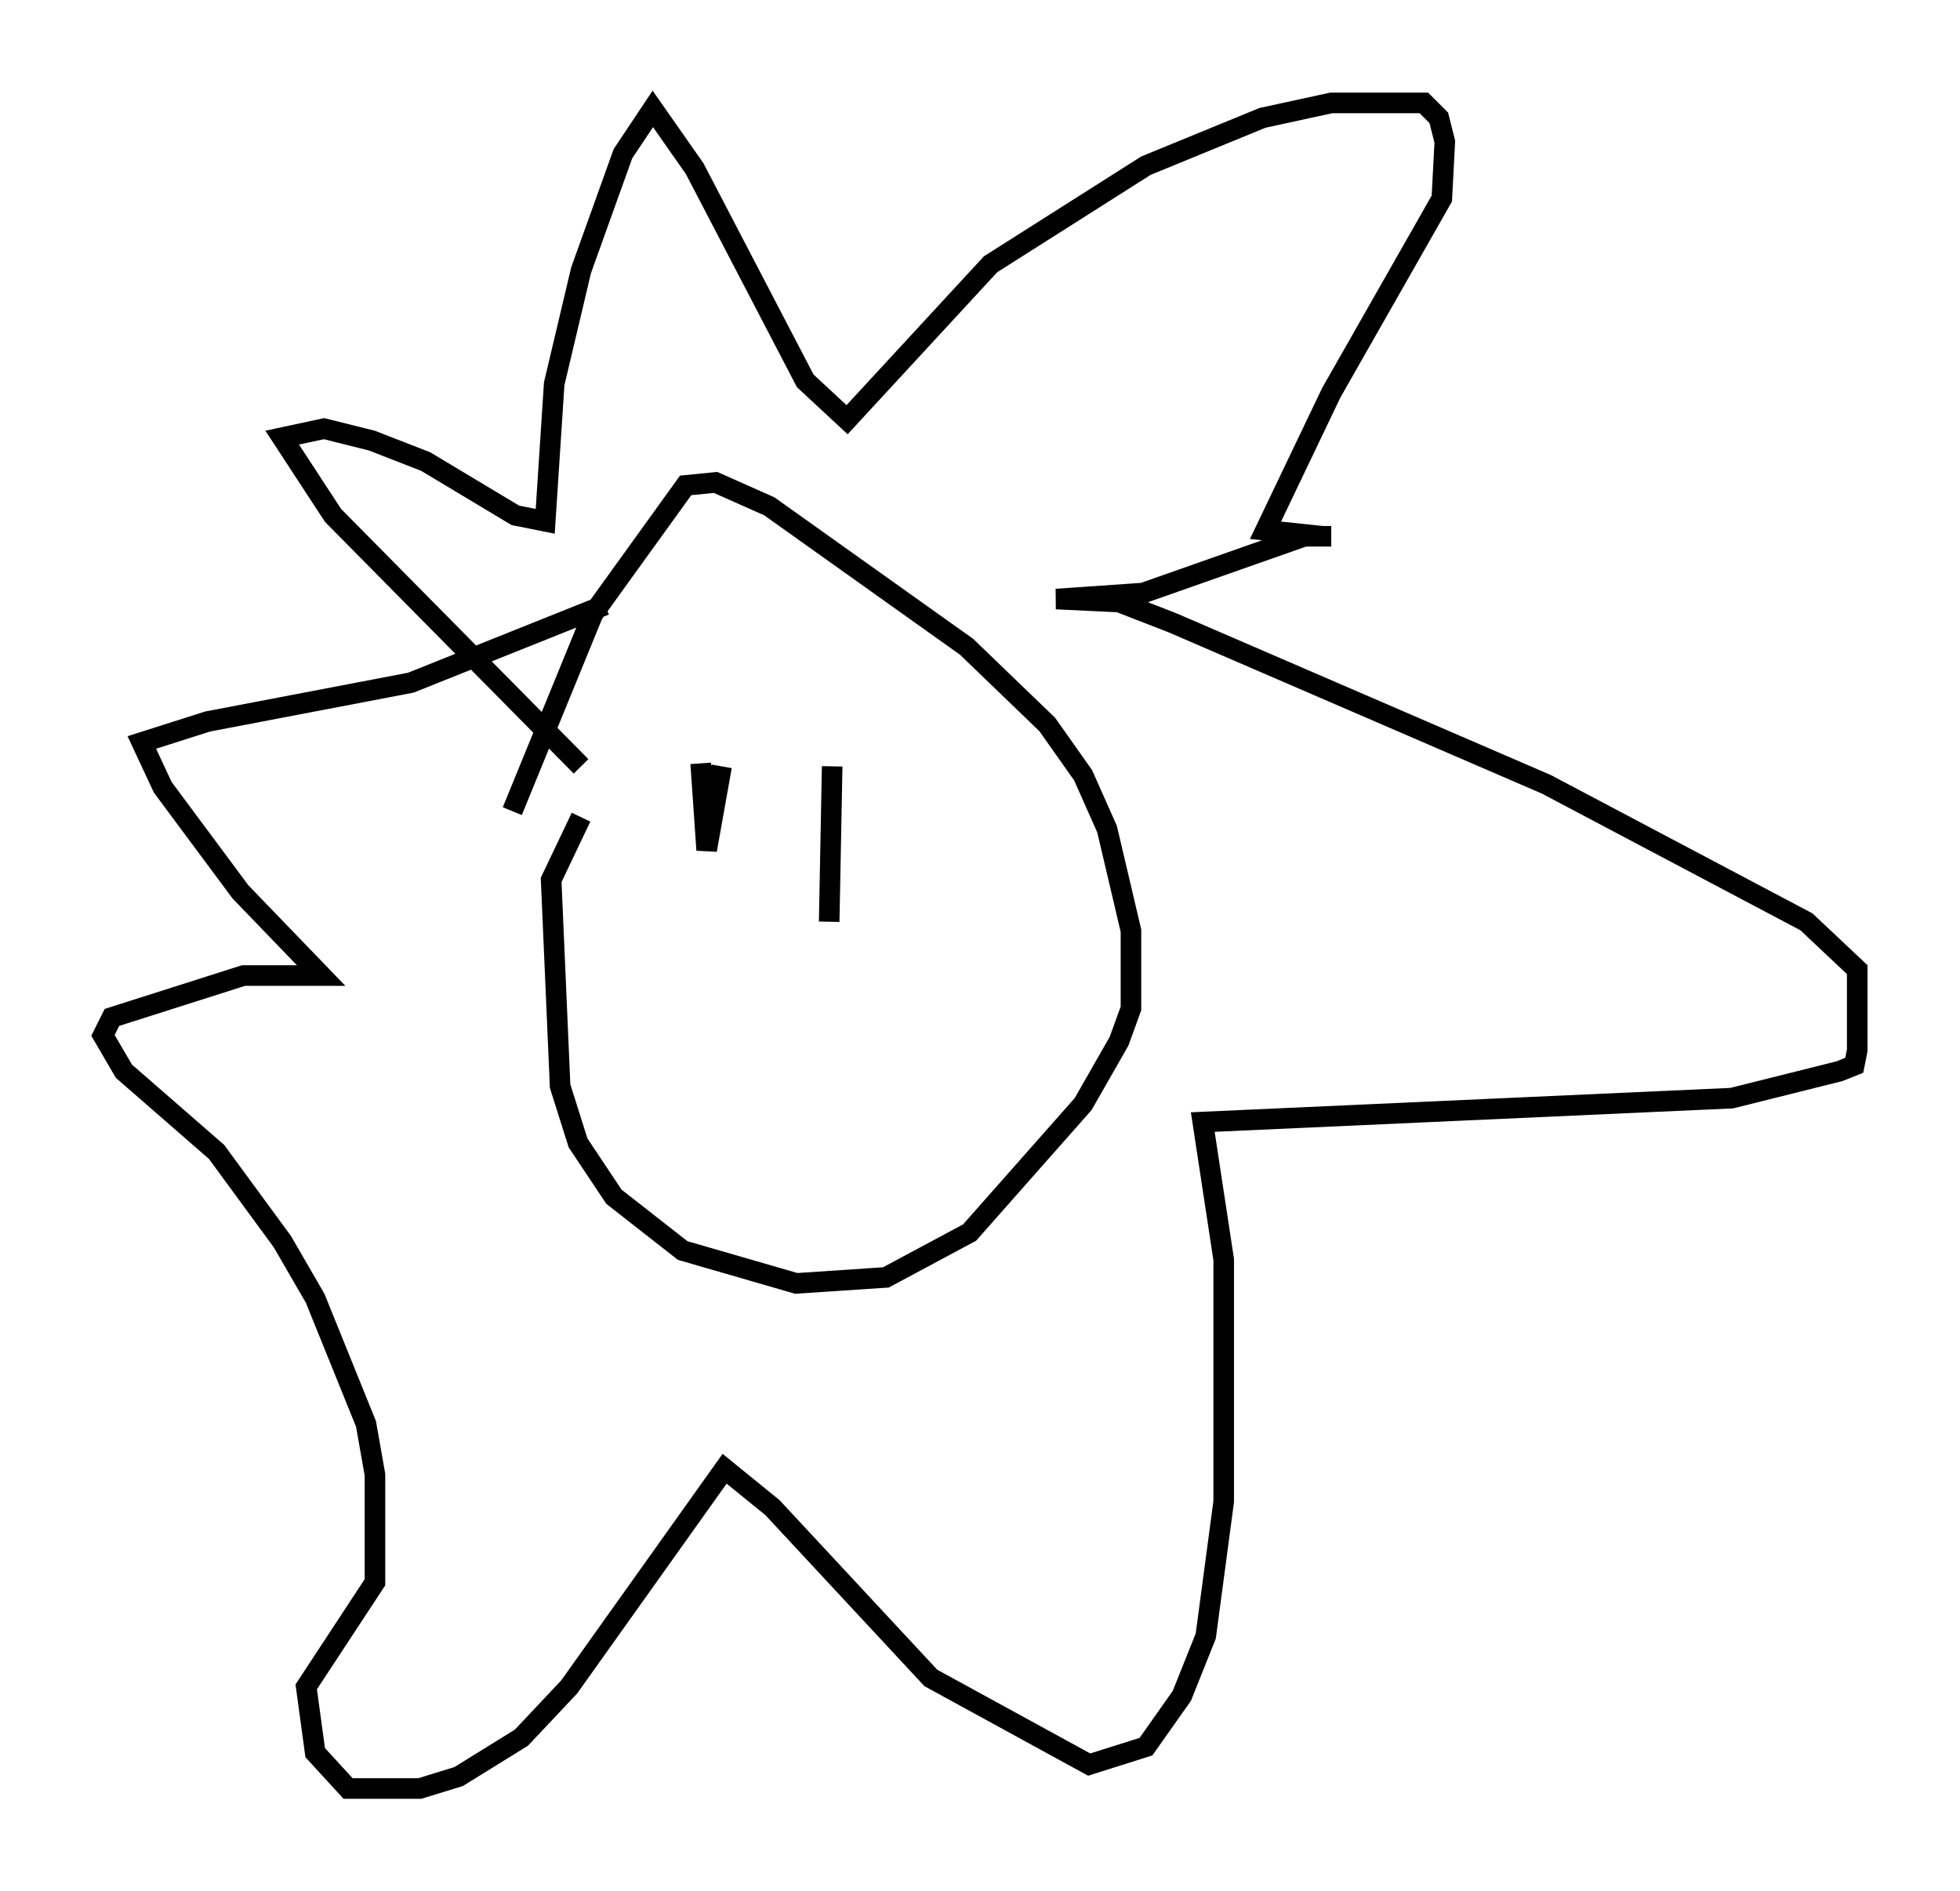 <?xml version="1.0" encoding="utf-8" ?>
<svg baseProfile="full" height="91.922" version="1.1" width="95.262" xmlns="http://www.w3.org/2000/svg" xmlns:ev="http://www.w3.org/2001/xml-events" xmlns:xlink="http://www.w3.org/1999/xlink"><defs /><rect fill="white" height="91.922" width="95.262" x="0" y="0" /><path d="M24.899, 43.056 m0.0, -3.631 l3.922, -9.587 4.503, -6.246 l1.453, -0.145 2.615, 1.162 l9.587, 6.827 3.922, 3.777 l1.743, 2.469 1.162, 2.615 l1.162, 4.939 0.0, 3.777 l-0.581, 1.598 -1.743, 3.05 l-5.52, 6.246 -4.067, 2.179 l-4.358, 0.291 -5.52, -1.598 l-3.341, -2.615 -1.743, -2.615 l-0.872, -2.76 -0.436, -10.022 l1.453, -3.05 m0.0, -2.469 l-12.056, -12.201 -2.469, -3.777 l2.034, -0.436 2.324, 0.581 l2.615, 1.017 4.358, 2.615 l1.453, 0.291 0.436, -6.682 l1.307, -5.52 2.034, -5.665 l1.453, -2.179 2.034, 2.905 l5.374, 10.313 2.034, 1.888 l6.972, -7.553 7.553, -4.793 l5.665, -2.324 3.341, -0.726 l4.503, 0.0 0.726, 0.726 l0.291, 1.162 -0.145, 2.76 l-5.374, 9.441 -3.196, 6.682 l2.76, 0.291 m0.436, 0.0 l-1.307, 0.0 -7.844, 2.76 l-4.212, 0.291 3.05, 0.145 l2.615, 1.017 18.156, 7.844 l12.637, 6.682 2.469, 2.324 l0.0, 3.922 -0.145, 0.726 l-0.726, 0.291 -5.229, 1.307 l-25.709, 1.162 1.017, 6.682 l0.0, 11.765 -0.872, 6.536 l-1.162, 2.905 -1.743, 2.469 l-2.76, 0.872 -7.698, -4.212 l-7.698, -8.279 -2.324, -1.888 l-7.553, 10.603 -2.324, 2.469 l-3.05, 1.888 -1.888, 0.581 l-3.486, 0.0 -1.598, -1.743 l-0.436, -3.196 3.341, -5.084 l0.0, -5.229 -0.436, -2.469 l-2.469, -6.101 -1.598, -2.76 l-3.196, -4.358 -4.503, -3.922 l-1.017, -1.743 0.436, -0.872 l6.391, -2.034 3.777, 0.0 l-3.922, -4.067 -3.777, -5.084 l-1.017, -2.179 3.196, -1.017 l9.877, -1.888 9.441, -3.777 m4.648, 7.698 l0.291, 4.212 0.726, -4.067 m5.374, 0.0 l-0.145, 7.553 m-1.307, 0.872 " fill="none" stroke="black" stroke-width="1" /></svg>